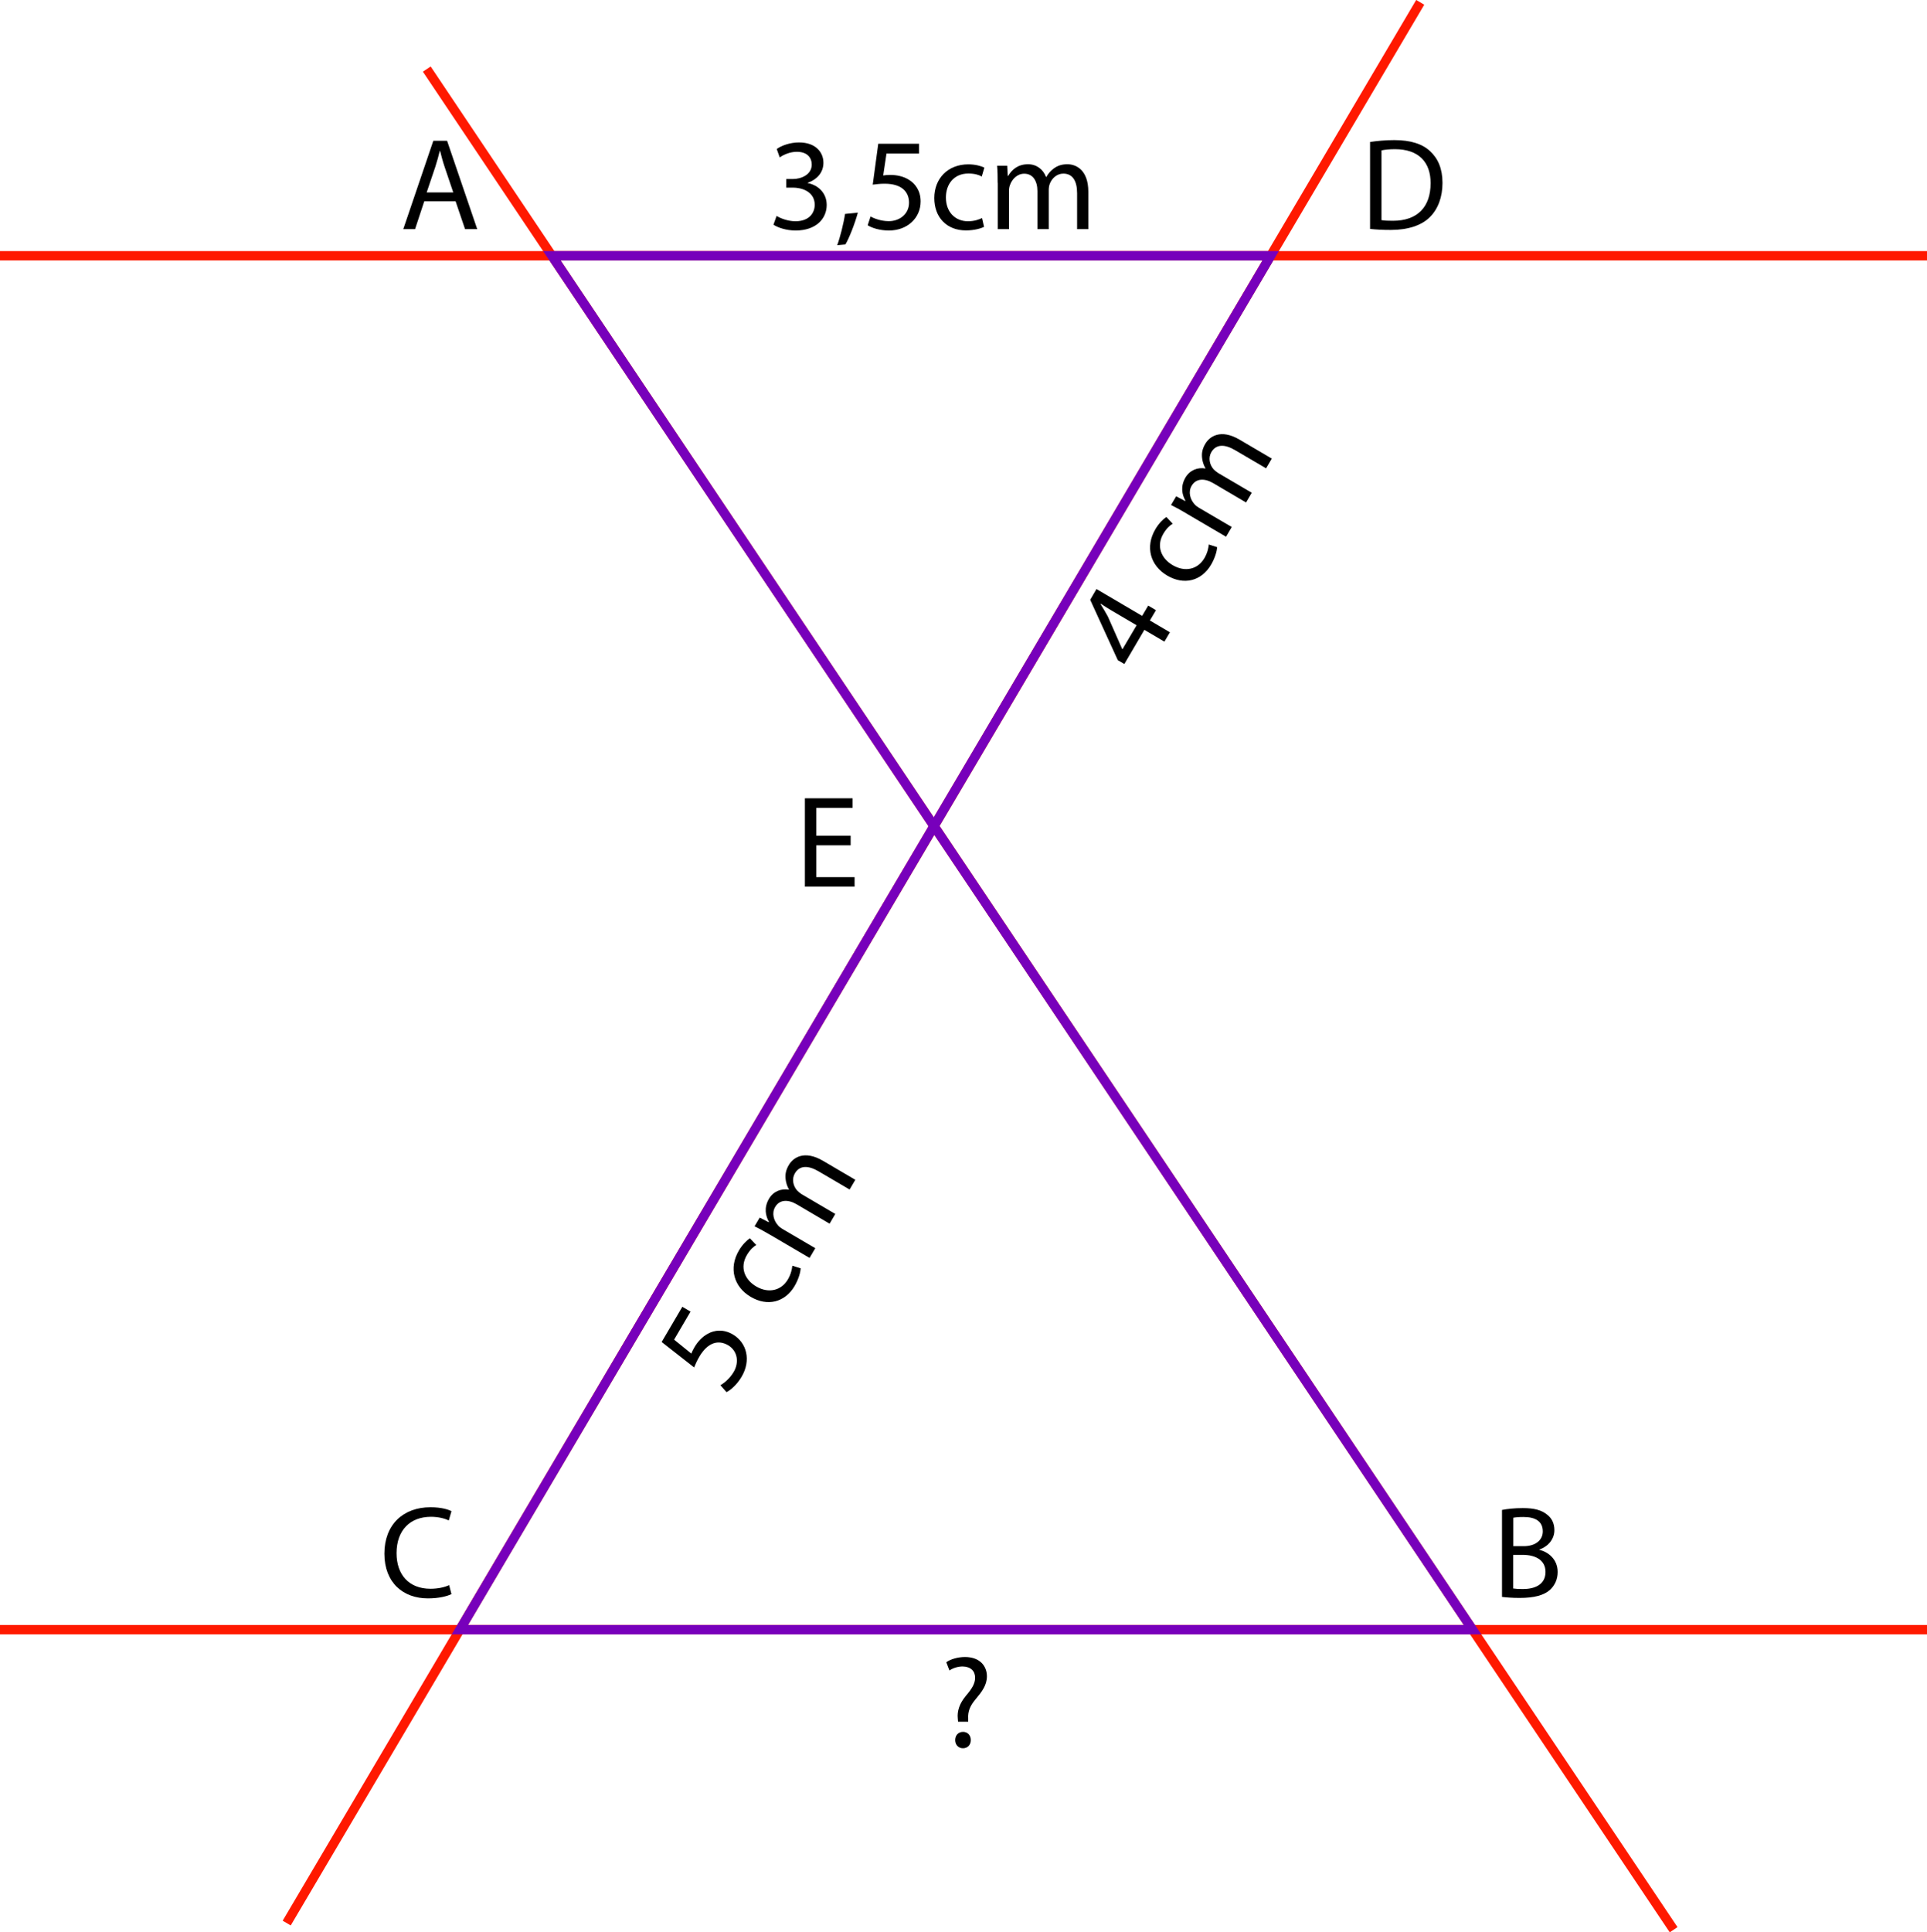 <?xml version="1.0" encoding="UTF-8"?>
<svg id="Calque_1" data-name="Calque 1" xmlns="http://www.w3.org/2000/svg" viewBox="0 0 205.94 206.47">
  <line y1="27.33" x2="205.94" y2="27.33" style="fill: none; stroke: #ff1900; stroke-miterlimit: 10;"/>
  <line y1="174.13" x2="205.94" y2="174.13" style="fill: none; stroke: #ff1900; stroke-miterlimit: 10;"/>
  <line x1="30.64" y1="205.48" x2="151.78" y2=".25" style="fill: none; stroke: #ff1900; stroke-miterlimit: 10;"/>
  <line x1="45.61" y1="7.38" x2="178.86" y2="206.19" style="fill: none; stroke: #ff1900; stroke-miterlimit: 10;"/>
  <polygon points="58.98 27.33 135.8 27.33 99.82 88.27 157.37 174.13 49.15 174.13 99.82 88.27 58.98 27.33" style="fill: none; stroke: #70b; stroke-miterlimit: 10;"/>
  <path d="m45.34,21.51l-.98,2.97h-1.26l3.21-9.44h1.47l3.22,9.44h-1.3l-1.01-2.97h-3.35Zm3.1-.95l-.92-2.72c-.21-.62-.35-1.18-.49-1.72h-.03c-.14.56-.29,1.13-.48,1.71l-.92,2.73h2.84Z"/>
  <path d="m146.42,15.17c.74-.11,1.62-.2,2.59-.2,1.75,0,3,.41,3.82,1.18.84.77,1.33,1.86,1.33,3.39s-.48,2.8-1.36,3.67c-.88.88-2.34,1.36-4.17,1.36-.87,0-1.6-.04-2.21-.11v-9.29Zm1.22,8.35c.31.06.76.07,1.23.07,2.6,0,4.02-1.46,4.02-4.01.01-2.23-1.25-3.64-3.82-3.64-.63,0-1.11.06-1.43.13v7.45Z"/>
  <path d="m90.91,90.32h-3.67v3.4h4.09v1.02h-5.31v-9.44h5.1v1.02h-3.88v2.98h3.67v1.01Z"/>
  <path d="m48.23,170.34c-.45.22-1.34.45-2.49.45-2.66,0-4.66-1.68-4.66-4.78s2-4.96,4.93-4.96c1.18,0,1.92.25,2.24.42l-.29.99c-.46-.22-1.12-.39-1.9-.39-2.21,0-3.68,1.41-3.68,3.89,0,2.31,1.33,3.8,3.63,3.8.74,0,1.5-.15,1.99-.39l.25.97Z"/>
  <path d="m160.51,161.34c.53-.11,1.37-.2,2.23-.2,1.22,0,2,.21,2.59.69.49.36.79.92.79,1.67,0,.91-.6,1.71-1.6,2.07v.03c.9.22,1.95.97,1.95,2.37,0,.81-.32,1.43-.8,1.89-.66.6-1.72.88-3.26.88-.84,0-1.49-.06-1.89-.11v-9.29Zm1.22,3.87h1.11c1.29,0,2.04-.67,2.04-1.58,0-1.11-.84-1.54-2.07-1.54-.56,0-.88.04-1.08.08v3.04Zm0,4.52c.24.04.59.06,1.02.06,1.26,0,2.42-.46,2.42-1.83,0-1.29-1.11-1.82-2.44-1.82h-1.01v3.6Z"/>
  <g>
    <path d="m82.99,23.07c.35.22,1.16.57,2.02.57,1.58,0,2.07-1.01,2.06-1.77-.01-1.27-1.16-1.82-2.35-1.82h-.69v-.92h.69c.9,0,2.03-.46,2.03-1.54,0-.73-.46-1.37-1.6-1.37-.73,0-1.43.32-1.82.6l-.32-.9c.48-.35,1.4-.7,2.38-.7,1.79,0,2.61,1.06,2.61,2.17,0,.94-.56,1.74-1.68,2.14v.03c1.12.22,2.03,1.06,2.03,2.34,0,1.46-1.13,2.73-3.32,2.73-1.02,0-1.92-.32-2.37-.62l.34-.95Z"/>
    <path d="m89.47,26.21c.31-.83.69-2.33.84-3.35l1.37-.14c-.32,1.19-.94,2.75-1.33,3.4l-.88.08Z"/>
    <path d="m98.21,16.41h-3.47l-.35,2.34c.21-.03.41-.06.74-.06.7,0,1.4.15,1.96.49.71.41,1.3,1.19,1.3,2.34,0,1.78-1.42,3.11-3.39,3.11-.99,0-1.83-.28-2.27-.56l.31-.94c.38.22,1.12.5,1.95.5,1.16,0,2.16-.76,2.16-1.98-.01-1.18-.8-2.02-2.62-2.02-.52,0-.92.06-1.26.1l.59-4.37h4.36v1.04Z"/>
    <path d="m105.18,24.23c-.32.17-1.04.39-1.95.39-2.05,0-3.38-1.39-3.38-3.46s1.43-3.6,3.64-3.6c.73,0,1.37.18,1.71.35l-.28.95c-.29-.17-.76-.32-1.43-.32-1.55,0-2.4,1.15-2.4,2.56,0,1.57,1.01,2.54,2.35,2.54.7,0,1.16-.18,1.51-.34l.21.92Z"/>
    <path d="m106.62,19.54c0-.7-.01-1.27-.06-1.83h1.08l.06,1.09h.04c.38-.64,1.01-1.25,2.13-1.25.92,0,1.62.56,1.92,1.36h.03c.21-.38.48-.67.76-.88.41-.31.85-.48,1.5-.48.9,0,2.23.59,2.23,2.94v3.99h-1.2v-3.84c0-1.3-.48-2.09-1.47-2.09-.7,0-1.25.52-1.46,1.12-.06.17-.1.39-.1.62v4.19h-1.21v-4.06c0-1.08-.48-1.86-1.41-1.86-.77,0-1.33.62-1.53,1.23-.07.18-.1.39-.1.6v4.09h-1.2v-4.94Z"/>
  </g>
  <g>
    <path d="m124.44,68.56l-2.14-1.26-2.14,3.65-.7-.41-2.95-6.45.67-1.15,4.88,2.87.65-1.1.83.49-.65,1.1,2.14,1.26-.59,1Zm-2.97-1.75l-2.62-1.54c-.41-.24-.82-.5-1.21-.76l-.02.04c.32.51.54.9.78,1.33l1.54,3.49h.02s1.51-2.56,1.51-2.56Z"/>
    <path d="m130.08,58.46c-.02.36-.19,1.09-.65,1.88-1.04,1.76-2.91,2.21-4.69,1.16-1.8-1.06-2.38-3.06-1.26-4.96.37-.63.85-1.09,1.17-1.3l.68.72c-.29.17-.66.49-1,1.07-.79,1.34-.22,2.65,1,3.36,1.35.79,2.7.42,3.38-.74.35-.6.43-1.09.48-1.47l.9.29Z"/>
    <path d="m126.76,54.84c-.6-.36-1.11-.63-1.61-.88l.55-.93.97.51.02-.04c-.36-.65-.56-1.5,0-2.47.47-.8,1.31-1.12,2.14-.97v-.02c-.21-.37-.32-.75-.36-1.1-.06-.51.02-.98.35-1.53.45-.77,1.64-1.62,3.66-.43l3.44,2.02-.61,1.04-3.31-1.94c-1.12-.66-2.04-.65-2.54.21-.35.6-.19,1.34.23,1.82.12.13.29.28.48.4l3.61,2.12-.61,1.04-3.5-2.06c-.93-.55-1.85-.53-2.32.28-.39.66-.14,1.46.29,1.94.12.15.29.28.47.39l3.53,2.07-.61,1.04-4.26-2.5Z"/>
  </g>
  <g>
    <path d="m73.8,140.14l-1.76,3,1.84,1.49c.08-.19.16-.38.33-.67.35-.6.84-1.13,1.42-1.44.71-.41,1.69-.52,2.68.06,1.53.9,1.96,2.79.96,4.5-.5.86-1.17,1.44-1.63,1.67l-.65-.74c.38-.21,1-.71,1.42-1.42.59-1,.44-2.24-.61-2.86-1.02-.58-2.14-.33-3.07,1.24-.26.45-.42.83-.55,1.14l-3.47-2.72,2.21-3.76.89.52Z"/>
    <path d="m85.57,135.53c-.02.36-.19,1.09-.65,1.88-1.04,1.76-2.91,2.21-4.69,1.16-1.8-1.06-2.38-3.06-1.26-4.96.37-.63.85-1.09,1.17-1.3l.68.72c-.29.17-.66.49-1,1.07-.79,1.34-.22,2.65,1,3.36,1.35.79,2.7.41,3.38-.75.35-.6.43-1.09.48-1.47l.9.29Z"/>
    <path d="m82.25,131.91c-.6-.36-1.11-.63-1.61-.88l.55-.93.97.5.02-.04c-.36-.65-.56-1.5,0-2.47.47-.8,1.31-1.12,2.14-.97v-.02c-.21-.37-.32-.75-.36-1.1-.06-.51.02-.98.35-1.53.45-.77,1.64-1.62,3.66-.43l3.44,2.02-.61,1.04-3.31-1.94c-1.12-.66-2.04-.65-2.54.21-.35.6-.19,1.34.23,1.82.12.13.29.28.48.4l3.61,2.12-.61,1.04-3.5-2.06c-.93-.55-1.85-.53-2.32.28-.39.66-.14,1.46.29,1.94.12.15.29.28.47.39l3.53,2.07-.61,1.04-4.26-2.5Z"/>
  </g>
  <path d="m102.39,183.97l-.03-.36c-.08-.76.17-1.58.87-2.42.63-.74.98-1.29.98-1.92,0-.71-.45-1.19-1.33-1.21-.5,0-1.06.17-1.41.43l-.34-.88c.46-.34,1.26-.56,2-.56,1.61,0,2.34.99,2.34,2.06,0,.95-.53,1.64-1.2,2.44-.62.73-.84,1.34-.8,2.06v.36s-1.08,0-1.08,0Zm-.31,1.96c0-.52.35-.88.84-.88s.83.36.83.88c0,.49-.32.87-.84.87-.49,0-.83-.38-.83-.87Z"/>
</svg>